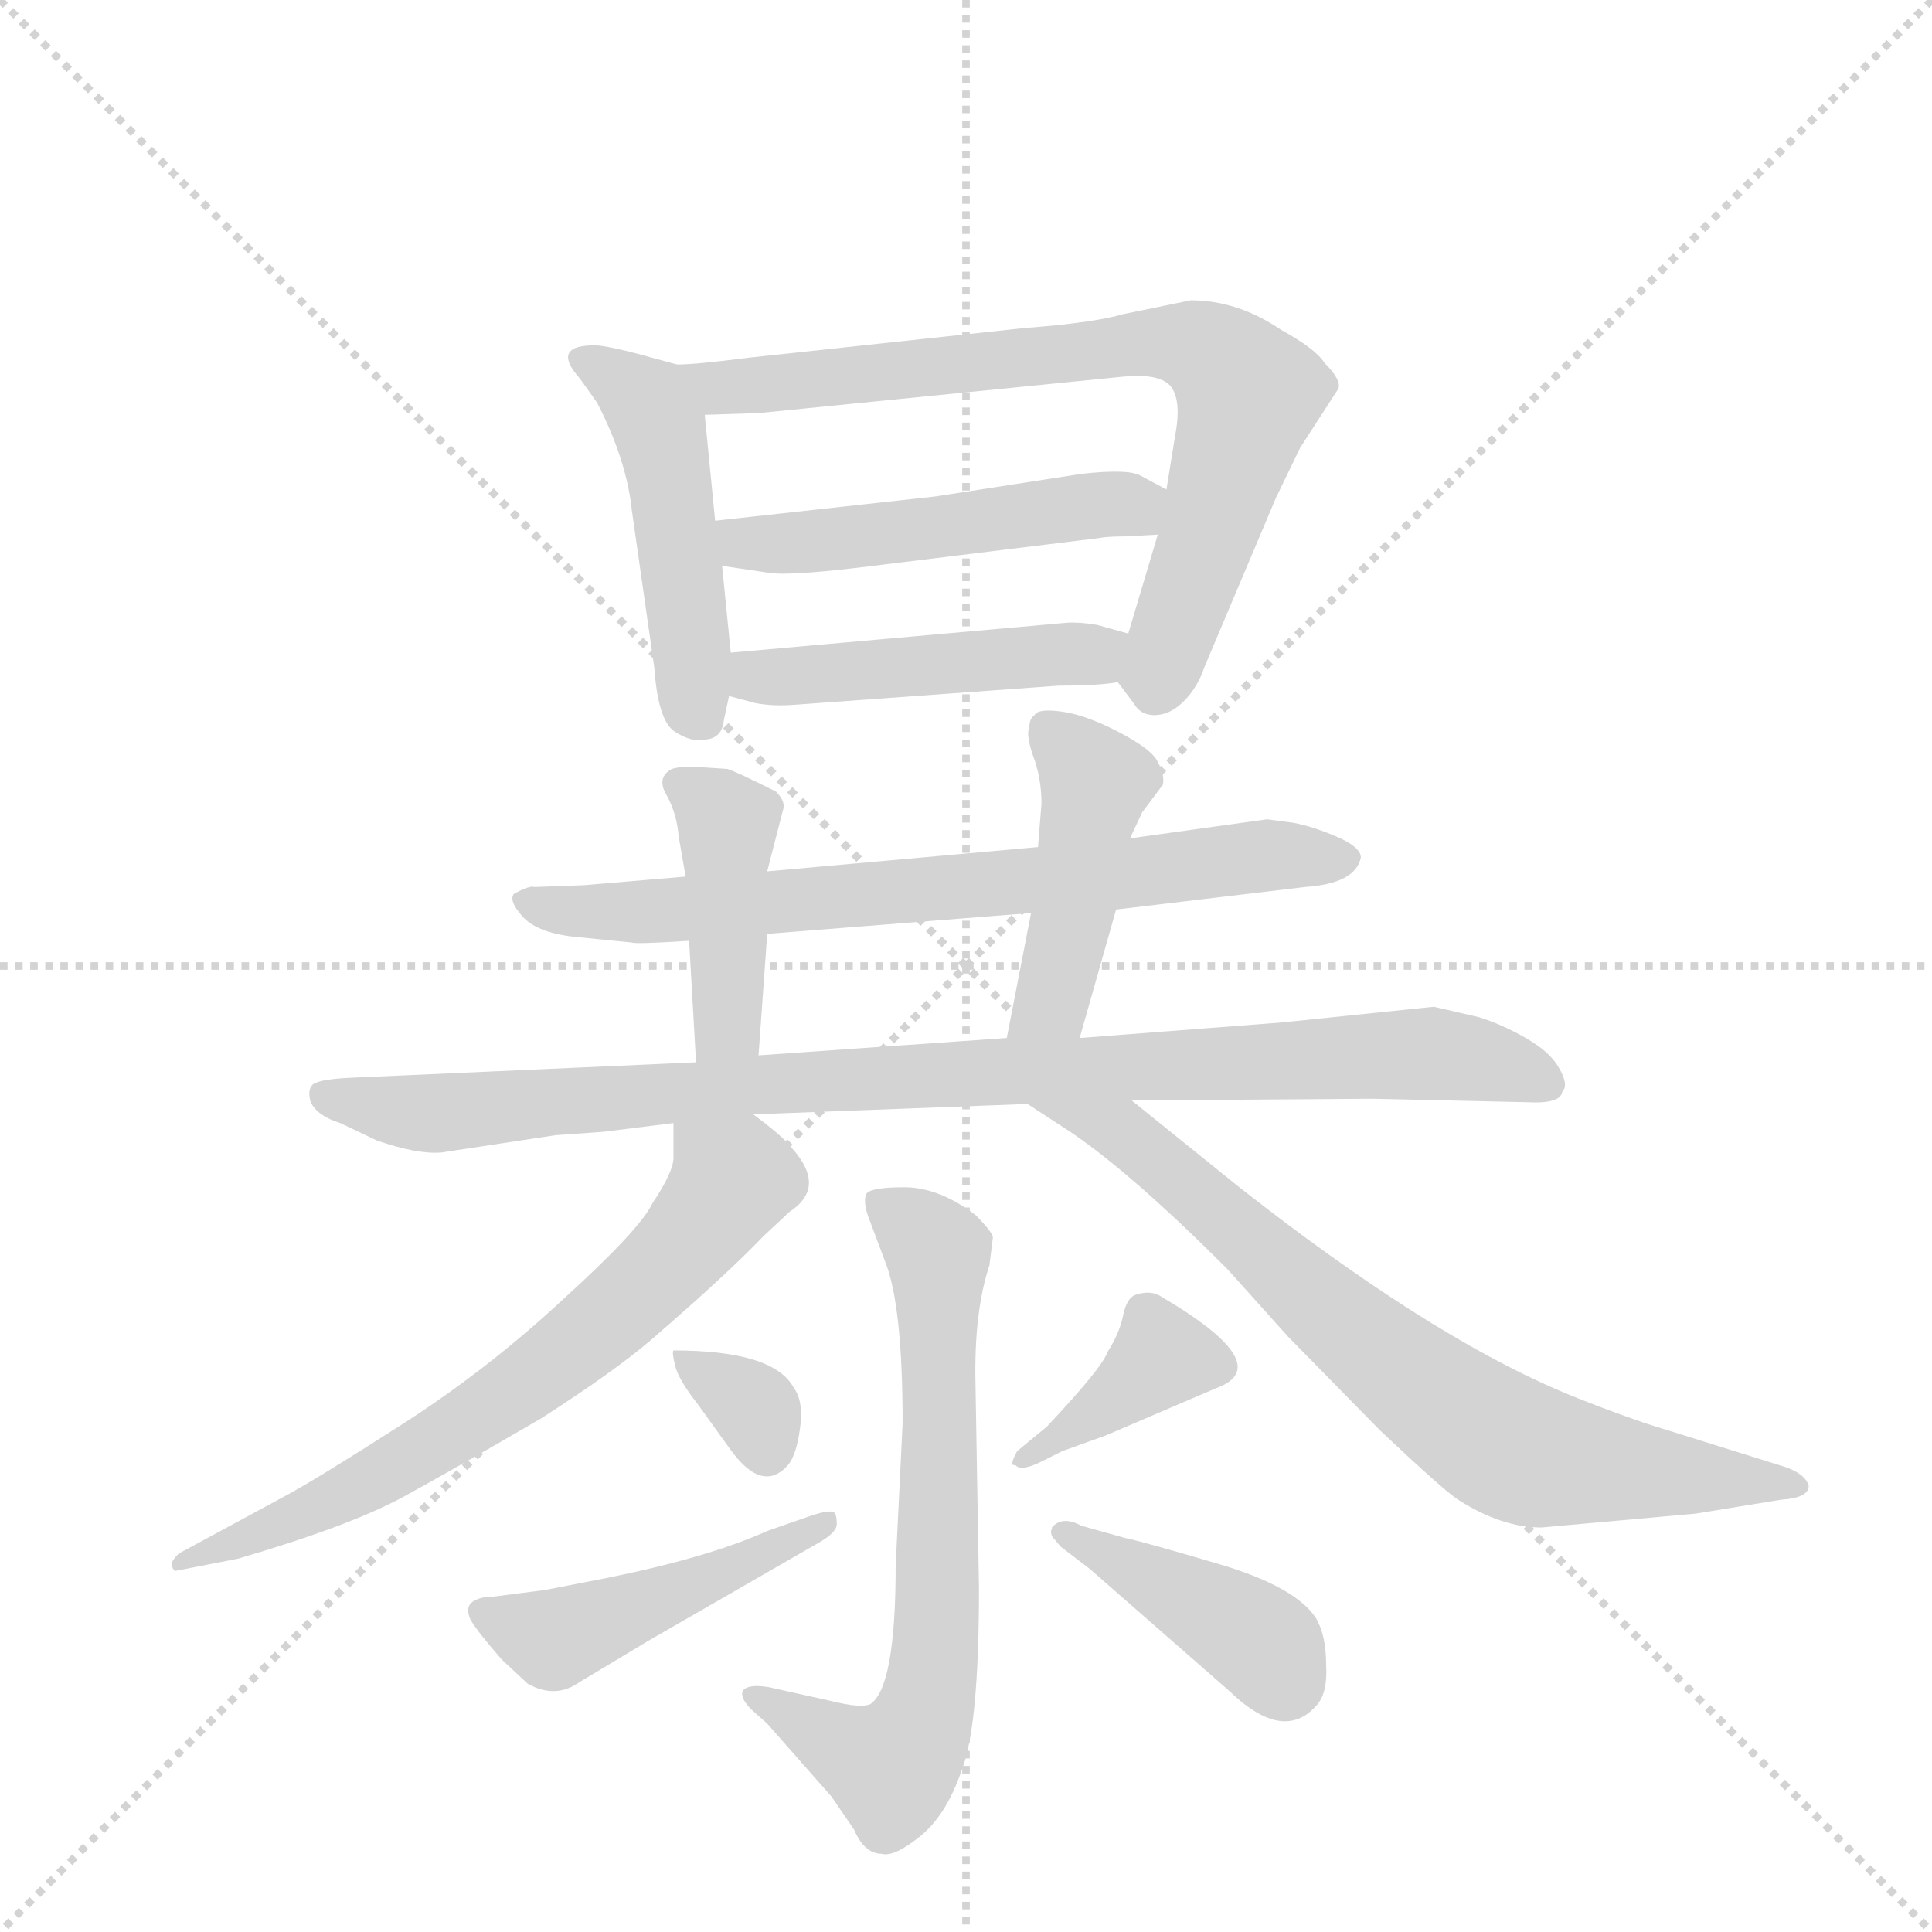 <svg version="1.1" viewBox="0 0 1024 1024" xmlns="http://www.w3.org/2000/svg">
  <g stroke="lightgray" stroke-dasharray="1,1" stroke-width="1" transform="scale(4, 4)">
    <line x1="0" y1="0" x2="256" y2="256"></line>
    <line x1="256" y1="0" x2="0" y2="256"></line>
    <line x1="128" y1="0" x2="128" y2="256"></line>
    <line x1="0" y1="128" x2="256" y2="128"></line>
  </g>
  <g transform="scale(0.92, -0.92) translate(60, -900)">
    <style type="text/css">
      
        @keyframes keyframes0 {
          from {
            stroke: blue;
            stroke-dashoffset: 483;
            stroke-width: 128;
          }
          61% {
            animation-timing-function: step-end;
            stroke: blue;
            stroke-dashoffset: 0;
            stroke-width: 128;
          }
          to {
            stroke: black;
            stroke-width: 1024;
          }
        }
        #make-me-a-hanzi-animation-0 {
          animation: keyframes0 0.643s both;
          animation-delay: 0s;
          animation-timing-function: linear;
        }
      
        @keyframes keyframes1 {
          from {
            stroke: blue;
            stroke-dashoffset: 771;
            stroke-width: 128;
          }
          72% {
            animation-timing-function: step-end;
            stroke: blue;
            stroke-dashoffset: 0;
            stroke-width: 128;
          }
          to {
            stroke: black;
            stroke-width: 1024;
          }
        }
        #make-me-a-hanzi-animation-1 {
          animation: keyframes1 0.877s both;
          animation-delay: 0.643s;
          animation-timing-function: linear;
        }
      
        @keyframes keyframes2 {
          from {
            stroke: blue;
            stroke-dashoffset: 505;
            stroke-width: 128;
          }
          62% {
            animation-timing-function: step-end;
            stroke: blue;
            stroke-dashoffset: 0;
            stroke-width: 128;
          }
          to {
            stroke: black;
            stroke-width: 1024;
          }
        }
        #make-me-a-hanzi-animation-2 {
          animation: keyframes2 0.661s both;
          animation-delay: 1.521s;
          animation-timing-function: linear;
        }
      
        @keyframes keyframes3 {
          from {
            stroke: blue;
            stroke-dashoffset: 475;
            stroke-width: 128;
          }
          61% {
            animation-timing-function: step-end;
            stroke: blue;
            stroke-dashoffset: 0;
            stroke-width: 128;
          }
          to {
            stroke: black;
            stroke-width: 1024;
          }
        }
        #make-me-a-hanzi-animation-3 {
          animation: keyframes3 0.637s both;
          animation-delay: 2.181s;
          animation-timing-function: linear;
        }
      
        @keyframes keyframes4 {
          from {
            stroke: blue;
            stroke-dashoffset: 730;
            stroke-width: 128;
          }
          70% {
            animation-timing-function: step-end;
            stroke: blue;
            stroke-dashoffset: 0;
            stroke-width: 128;
          }
          to {
            stroke: black;
            stroke-width: 1024;
          }
        }
        #make-me-a-hanzi-animation-4 {
          animation: keyframes4 0.844s both;
          animation-delay: 2.818s;
          animation-timing-function: linear;
        }
      
        @keyframes keyframes5 {
          from {
            stroke: blue;
            stroke-dashoffset: 426;
            stroke-width: 128;
          }
          58% {
            animation-timing-function: step-end;
            stroke: blue;
            stroke-dashoffset: 0;
            stroke-width: 128;
          }
          to {
            stroke: black;
            stroke-width: 1024;
          }
        }
        #make-me-a-hanzi-animation-5 {
          animation: keyframes5 0.597s both;
          animation-delay: 3.662s;
          animation-timing-function: linear;
        }
      
        @keyframes keyframes6 {
          from {
            stroke: blue;
            stroke-dashoffset: 451;
            stroke-width: 128;
          }
          59% {
            animation-timing-function: step-end;
            stroke: blue;
            stroke-dashoffset: 0;
            stroke-width: 128;
          }
          to {
            stroke: black;
            stroke-width: 1024;
          }
        }
        #make-me-a-hanzi-animation-6 {
          animation: keyframes6 0.617s both;
          animation-delay: 4.259s;
          animation-timing-function: linear;
        }
      
        @keyframes keyframes7 {
          from {
            stroke: blue;
            stroke-dashoffset: 964;
            stroke-width: 128;
          }
          76% {
            animation-timing-function: step-end;
            stroke: blue;
            stroke-dashoffset: 0;
            stroke-width: 128;
          }
          to {
            stroke: black;
            stroke-width: 1024;
          }
        }
        #make-me-a-hanzi-animation-7 {
          animation: keyframes7 1.035s both;
          animation-delay: 4.876s;
          animation-timing-function: linear;
        }
      
        @keyframes keyframes8 {
          from {
            stroke: blue;
            stroke-dashoffset: 683;
            stroke-width: 128;
          }
          69% {
            animation-timing-function: step-end;
            stroke: blue;
            stroke-dashoffset: 0;
            stroke-width: 128;
          }
          to {
            stroke: black;
            stroke-width: 1024;
          }
        }
        #make-me-a-hanzi-animation-8 {
          animation: keyframes8 0.806s both;
          animation-delay: 5.91s;
          animation-timing-function: linear;
        }
      
        @keyframes keyframes9 {
          from {
            stroke: blue;
            stroke-dashoffset: 761;
            stroke-width: 128;
          }
          71% {
            animation-timing-function: step-end;
            stroke: blue;
            stroke-dashoffset: 0;
            stroke-width: 128;
          }
          to {
            stroke: black;
            stroke-width: 1024;
          }
        }
        #make-me-a-hanzi-animation-9 {
          animation: keyframes9 0.869s both;
          animation-delay: 6.716s;
          animation-timing-function: linear;
        }
      
        @keyframes keyframes10 {
          from {
            stroke: blue;
            stroke-dashoffset: 690;
            stroke-width: 128;
          }
          69% {
            animation-timing-function: step-end;
            stroke: blue;
            stroke-dashoffset: 0;
            stroke-width: 128;
          }
          to {
            stroke: black;
            stroke-width: 1024;
          }
        }
        #make-me-a-hanzi-animation-10 {
          animation: keyframes10 0.812s both;
          animation-delay: 7.585s;
          animation-timing-function: linear;
        }
      
        @keyframes keyframes11 {
          from {
            stroke: blue;
            stroke-dashoffset: 329;
            stroke-width: 128;
          }
          52% {
            animation-timing-function: step-end;
            stroke: blue;
            stroke-dashoffset: 0;
            stroke-width: 128;
          }
          to {
            stroke: black;
            stroke-width: 1024;
          }
        }
        #make-me-a-hanzi-animation-11 {
          animation: keyframes11 0.518s both;
          animation-delay: 8.397s;
          animation-timing-function: linear;
        }
      
        @keyframes keyframes12 {
          from {
            stroke: blue;
            stroke-dashoffset: 468;
            stroke-width: 128;
          }
          60% {
            animation-timing-function: step-end;
            stroke: blue;
            stroke-dashoffset: 0;
            stroke-width: 128;
          }
          to {
            stroke: black;
            stroke-width: 1024;
          }
        }
        #make-me-a-hanzi-animation-12 {
          animation: keyframes12 0.631s both;
          animation-delay: 8.915s;
          animation-timing-function: linear;
        }
      
        @keyframes keyframes13 {
          from {
            stroke: blue;
            stroke-dashoffset: 384;
            stroke-width: 128;
          }
          56% {
            animation-timing-function: step-end;
            stroke: blue;
            stroke-dashoffset: 0;
            stroke-width: 128;
          }
          to {
            stroke: black;
            stroke-width: 1024;
          }
        }
        #make-me-a-hanzi-animation-13 {
          animation: keyframes13 0.562s both;
          animation-delay: 9.546s;
          animation-timing-function: linear;
        }
      
        @keyframes keyframes14 {
          from {
            stroke: blue;
            stroke-dashoffset: 416;
            stroke-width: 128;
          }
          58% {
            animation-timing-function: step-end;
            stroke: blue;
            stroke-dashoffset: 0;
            stroke-width: 128;
          }
          to {
            stroke: black;
            stroke-width: 1024;
          }
        }
        #make-me-a-hanzi-animation-14 {
          animation: keyframes14 0.589s both;
          animation-delay: 10.108s;
          animation-timing-function: linear;
        }
      
    </style>
    
      <path d="M 330 690 L 308 696 Q 285 702 280 701 Q 258 700 274 682 L 284 668 Q 301 635 304 606 L 317 515 Q 319 486 328 479 Q 338 472 347 474 Q 356 475 357 485 L 360 499 L 361 524 L 356 574 L 352 600 L 346 661 C 344 686 344 686 330 690 Z" fill="lightgray"></path>
    
      <path d="M 584 507 L 593 495 Q 597 488 605 488 Q 614 488 622 496 Q 630 504 634 516 L 675 613 L 689 642 L 711 676 Q 713 681 703 691 Q 698 699 678 710 Q 653 727 626 727 L 587 719 Q 570 714 530 711 L 372 694 Q 341 690 330 690 C 300 688 316 660 346 661 L 377 662 L 587 683 Q 607 685 614 678 Q 621 670 617 649 L 612 618 L 607 592 L 590 535 C 582 509 582 509 584 507 Z" fill="lightgray"></path>
    
      <path d="M 479 614 L 352 600 C 322 597 326 578 356 574 L 383 570 Q 395 568 443 574 L 573 590 Q 578 591 589 591 L 607 592 C 637 594 638 604 612 618 L 597 626 Q 590 630 563 627 L 479 614 Z" fill="lightgray"></path>
    
      <path d="M 398 494 L 550 505 Q 573 505 584 507 C 614 511 619 527 590 535 L 572 540 Q 560 542 552 541 L 361 524 C 331 521 331 507 360 499 L 375 495 Q 385 493 398 494 Z" fill="lightgray"></path>
    
      <path d="M 583 376 L 692 389 Q 721 391 724 406 Q 724 412 710 418 Q 696 424 685 426 L 670 428 L 591 417 L 538 412 L 382 398 L 335 395 L 276 390 L 248 389 Q 245 390 236 385 Q 233 381 241 372 Q 250 362 274 360 L 304 357 Q 306 356 337 358 L 382 362 L 534 374 L 583 376 Z" fill="lightgray"></path>
    
      <path d="M 382 398 L 391 433 Q 393 438 387 444 Q 363 456 359 457 L 344 458 Q 334 459 327 457 Q 318 452 324 442 Q 330 431 331 418 L 335 395 L 337 358 L 341 288 C 343 258 375 262 377 292 L 382 362 L 382 398 Z" fill="lightgray"></path>
    
      <path d="M 562 302 L 583 376 L 591 417 L 598 432 L 610 448 Q 611 454 607 461 Q 604 468 585 478 Q 566 488 552 490 Q 538 492 536 488 Q 533 486 533 481 Q 531 477 535 465 Q 540 452 540 437 L 538 412 L 534 374 L 520 302 C 514 273 554 273 562 302 Z" fill="lightgray"></path>
    
      <path d="M 374 258 L 532 264 L 592 266 L 731 267 L 820 265 Q 839 264 840 271 Q 844 275 838 285 Q 833 294 819 302 Q 805 310 792 314 L 766 320 L 679 311 L 562 302 L 520 302 L 377 292 L 341 288 L 140 279 Q 123 278 120 275 Q 117 272 119 265 Q 123 257 136 253 L 157 243 Q 180 235 194 236 L 260 246 L 288 248 L 328 253 L 374 258 Z" fill="lightgray"></path>
    
      <path d="M 41 -5 L 77 2 Q 142 21 173 38 Q 204 55 252 83 Q 294 110 315 128 Q 359 166 380 188 L 395 202 Q 418 217 393 242 Q 390 246 374 258 C 350 276 328 283 328 253 L 328 233 Q 328 225 316 207 Q 309 192 265 152 Q 221 111 171 79 Q 121 47 104 38 L 43 5 Q 38 0 39 -2 Q 40 -5 41 -5 Z" fill="lightgray"></path>
    
      <path d="M 532 264 L 558 247 Q 593 223 647 169 L 682 130 L 735 76 Q 771 42 780 36 Q 805 20 828 20 L 917 28 L 966 36 Q 982 37 982 44 Q 980 51 968 55 L 888 80 Q 859 90 838 99 Q 761 132 654 216 L 592 266 C 569 285 507 280 532 264 Z" fill="lightgray"></path>
    
      <path d="M 373 -85 L 382 -93 L 419 -135 L 432 -154 Q 438 -168 448 -168 Q 455 -170 470 -158 Q 485 -146 494 -120 Q 504 -95 504 -15 L 502 102 Q 501 144 510 171 L 512 187 Q 512 190 502 200 Q 481 216 461 216 Q 441 216 439 212 Q 437 207 441 197 L 450 173 Q 460 148 460 80 L 456 -2 Q 456 -73 441 -82 Q 435 -84 419 -80 L 383 -72 Q 371 -70 368 -74 Q 366 -78 373 -85 Z" fill="lightgray"></path>
    
      <path d="M 328 122 Q 327 121 329 113 Q 331 105 342 91 L 360 66 Q 379 39 394 56 Q 399 62 401 78 Q 403 93 397 101 Q 385 122 328 122 Z" fill="lightgray"></path>
    
      <path d="M 314 -45 L 413 12 Q 423 18 422 23 Q 422 28 420 29 Q 416 30 405 26 L 382 18 Q 349 3 290 -9 L 254 -16 L 223 -20 Q 216 -20 212 -23 Q 208 -26 211 -33 Q 215 -40 229 -56 L 244 -70 Q 260 -79 274 -69 Q 289 -60 314 -45 Z" fill="lightgray"></path>
    
      <path d="M 543 78 L 526 64 Q 521 55 525 56 Q 528 52 540 58 L 552 64 L 577 73 L 640 100 Q 677 113 609 153 Q 603 157 594 154 Q 589 152 587 142 Q 585 132 578 121 Q 575 112 543 78 Z" fill="lightgray"></path>
    
      <path d="M 546 20 L 546 19 Q 545 18 546 15 L 551 9 L 568 -4 L 648 -74 Q 679 -104 698 -83 Q 705 -76 704 -59 Q 704 -42 698 -32 Q 686 -14 642 -1 Q 598 12 588 14 L 563 21 Q 552 27 546 20 Z" fill="lightgray"></path>
    
    
      <clipPath id="make-me-a-hanzi-clip-0">
        <path d="M 330 690 L 308 696 Q 285 702 280 701 Q 258 700 274 682 L 284 668 Q 301 635 304 606 L 317 515 Q 319 486 328 479 Q 338 472 347 474 Q 356 475 357 485 L 360 499 L 361 524 L 356 574 L 352 600 L 346 661 C 344 686 344 686 330 690 Z"></path>
      </clipPath>
      <path clip-path="url(#make-me-a-hanzi-clip-0)" d="M 277 692 L 313 668 L 321 651 L 343 488" fill="none" id="make-me-a-hanzi-animation-0" stroke-dasharray="355 710" stroke-linecap="round"></path>
    
      <clipPath id="make-me-a-hanzi-clip-1">
        <path d="M 584 507 L 593 495 Q 597 488 605 488 Q 614 488 622 496 Q 630 504 634 516 L 675 613 L 689 642 L 711 676 Q 713 681 703 691 Q 698 699 678 710 Q 653 727 626 727 L 587 719 Q 570 714 530 711 L 372 694 Q 341 690 330 690 C 300 688 316 660 346 661 L 377 662 L 587 683 Q 607 685 614 678 Q 621 670 617 649 L 612 618 L 607 592 L 590 535 C 582 509 582 509 584 507 Z"></path>
      </clipPath>
      <path clip-path="url(#make-me-a-hanzi-clip-1)" d="M 335 686 L 355 676 L 611 703 L 639 695 L 659 670 L 606 504" fill="none" id="make-me-a-hanzi-animation-1" stroke-dasharray="643 1286" stroke-linecap="round"></path>
    
      <clipPath id="make-me-a-hanzi-clip-2">
        <path d="M 479 614 L 352 600 C 322 597 326 578 356 574 L 383 570 Q 395 568 443 574 L 573 590 Q 578 591 589 591 L 607 592 C 637 594 638 604 612 618 L 597 626 Q 590 630 563 627 L 479 614 Z"></path>
      </clipPath>
      <path clip-path="url(#make-me-a-hanzi-clip-2)" d="M 361 595 L 369 587 L 430 589 L 572 610 L 593 608 L 602 600" fill="none" id="make-me-a-hanzi-animation-2" stroke-dasharray="377 754" stroke-linecap="round"></path>
    
      <clipPath id="make-me-a-hanzi-clip-3">
        <path d="M 398 494 L 550 505 Q 573 505 584 507 C 614 511 619 527 590 535 L 572 540 Q 560 542 552 541 L 361 524 C 331 521 331 507 360 499 L 375 495 Q 385 493 398 494 Z"></path>
      </clipPath>
      <path clip-path="url(#make-me-a-hanzi-clip-3)" d="M 370 517 L 376 510 L 392 510 L 569 522 L 584 529" fill="none" id="make-me-a-hanzi-animation-3" stroke-dasharray="347 694" stroke-linecap="round"></path>
    
      <clipPath id="make-me-a-hanzi-clip-4">
        <path d="M 583 376 L 692 389 Q 721 391 724 406 Q 724 412 710 418 Q 696 424 685 426 L 670 428 L 591 417 L 538 412 L 382 398 L 335 395 L 276 390 L 248 389 Q 245 390 236 385 Q 233 381 241 372 Q 250 362 274 360 L 304 357 Q 306 356 337 358 L 382 362 L 534 374 L 583 376 Z"></path>
      </clipPath>
      <path clip-path="url(#make-me-a-hanzi-clip-4)" d="M 244 381 L 269 375 L 327 375 L 675 408 L 716 405" fill="none" id="make-me-a-hanzi-animation-4" stroke-dasharray="602 1204" stroke-linecap="round"></path>
    
      <clipPath id="make-me-a-hanzi-clip-5">
        <path d="M 382 398 L 391 433 Q 393 438 387 444 Q 363 456 359 457 L 344 458 Q 334 459 327 457 Q 318 452 324 442 Q 330 431 331 418 L 335 395 L 337 358 L 341 288 C 343 258 375 262 377 292 L 382 362 L 382 398 Z"></path>
      </clipPath>
      <path clip-path="url(#make-me-a-hanzi-clip-5)" d="M 332 448 L 350 437 L 359 422 L 360 314 L 346 295" fill="none" id="make-me-a-hanzi-animation-5" stroke-dasharray="298 596" stroke-linecap="round"></path>
    
      <clipPath id="make-me-a-hanzi-clip-6">
        <path d="M 562 302 L 583 376 L 591 417 L 598 432 L 610 448 Q 611 454 607 461 Q 604 468 585 478 Q 566 488 552 490 Q 538 492 536 488 Q 533 486 533 481 Q 531 477 535 465 Q 540 452 540 437 L 538 412 L 534 374 L 520 302 C 514 273 554 273 562 302 Z"></path>
      </clipPath>
      <path clip-path="url(#make-me-a-hanzi-clip-6)" d="M 543 481 L 567 456 L 570 441 L 546 323 L 527 308" fill="none" id="make-me-a-hanzi-animation-6" stroke-dasharray="323 646" stroke-linecap="round"></path>
    
      <clipPath id="make-me-a-hanzi-clip-7">
        <path d="M 374 258 L 532 264 L 592 266 L 731 267 L 820 265 Q 839 264 840 271 Q 844 275 838 285 Q 833 294 819 302 Q 805 310 792 314 L 766 320 L 679 311 L 562 302 L 520 302 L 377 292 L 341 288 L 140 279 Q 123 278 120 275 Q 117 272 119 265 Q 123 257 136 253 L 157 243 Q 180 235 194 236 L 260 246 L 288 248 L 328 253 L 374 258 Z"></path>
      </clipPath>
      <path clip-path="url(#make-me-a-hanzi-clip-7)" d="M 126 269 L 190 258 L 386 276 L 747 293 L 790 290 L 830 277" fill="none" id="make-me-a-hanzi-animation-7" stroke-dasharray="836 1672" stroke-linecap="round"></path>
    
      <clipPath id="make-me-a-hanzi-clip-8">
        <path d="M 41 -5 L 77 2 Q 142 21 173 38 Q 204 55 252 83 Q 294 110 315 128 Q 359 166 380 188 L 395 202 Q 418 217 393 242 Q 390 246 374 258 C 350 276 328 283 328 253 L 328 233 Q 328 225 316 207 Q 309 192 265 152 Q 221 111 171 79 Q 121 47 104 38 L 43 5 Q 38 0 39 -2 Q 40 -5 41 -5 Z"></path>
      </clipPath>
      <path clip-path="url(#make-me-a-hanzi-clip-8)" d="M 336 248 L 360 217 L 329 177 L 275 127 L 151 46 L 45 0" fill="none" id="make-me-a-hanzi-animation-8" stroke-dasharray="555 1110" stroke-linecap="round"></path>
    
      <clipPath id="make-me-a-hanzi-clip-9">
        <path d="M 532 264 L 558 247 Q 593 223 647 169 L 682 130 L 735 76 Q 771 42 780 36 Q 805 20 828 20 L 917 28 L 966 36 Q 982 37 982 44 Q 980 51 968 55 L 888 80 Q 859 90 838 99 Q 761 132 654 216 L 592 266 C 569 285 507 280 532 264 Z"></path>
      </clipPath>
      <path clip-path="url(#make-me-a-hanzi-clip-9)" d="M 540 261 L 588 248 L 706 143 L 806 68 L 832 59 L 976 44" fill="none" id="make-me-a-hanzi-animation-9" stroke-dasharray="633 1266" stroke-linecap="round"></path>
    
      <clipPath id="make-me-a-hanzi-clip-10">
        <path d="M 373 -85 L 382 -93 L 419 -135 L 432 -154 Q 438 -168 448 -168 Q 455 -170 470 -158 Q 485 -146 494 -120 Q 504 -95 504 -15 L 502 102 Q 501 144 510 171 L 512 187 Q 512 190 502 200 Q 481 216 461 216 Q 441 216 439 212 Q 437 207 441 197 L 450 173 Q 460 148 460 80 L 456 -2 Q 456 -73 441 -82 Q 435 -84 419 -80 L 383 -72 Q 371 -70 368 -74 Q 366 -78 373 -85 Z"></path>
      </clipPath>
      <path clip-path="url(#make-me-a-hanzi-clip-10)" d="M 446 205 L 465 195 L 481 173 L 481 -26 L 472 -91 L 453 -118 L 376 -77" fill="none" id="make-me-a-hanzi-animation-10" stroke-dasharray="562 1124" stroke-linecap="round"></path>
    
      <clipPath id="make-me-a-hanzi-clip-11">
        <path d="M 328 122 Q 327 121 329 113 Q 331 105 342 91 L 360 66 Q 379 39 394 56 Q 399 62 401 78 Q 403 93 397 101 Q 385 122 328 122 Z"></path>
      </clipPath>
      <path clip-path="url(#make-me-a-hanzi-clip-11)" d="M 338 119 L 377 85 L 382 64" fill="none" id="make-me-a-hanzi-animation-11" stroke-dasharray="201 402" stroke-linecap="round"></path>
    
      <clipPath id="make-me-a-hanzi-clip-12">
        <path d="M 314 -45 L 413 12 Q 423 18 422 23 Q 422 28 420 29 Q 416 30 405 26 L 382 18 Q 349 3 290 -9 L 254 -16 L 223 -20 Q 216 -20 212 -23 Q 208 -26 211 -33 Q 215 -40 229 -56 L 244 -70 Q 260 -79 274 -69 Q 289 -60 314 -45 Z"></path>
      </clipPath>
      <path clip-path="url(#make-me-a-hanzi-clip-12)" d="M 219 -29 L 259 -45 L 351 -9 L 413 23" fill="none" id="make-me-a-hanzi-animation-12" stroke-dasharray="340 680" stroke-linecap="round"></path>
    
      <clipPath id="make-me-a-hanzi-clip-13">
        <path d="M 543 78 L 526 64 Q 521 55 525 56 Q 528 52 540 58 L 552 64 L 577 73 L 640 100 Q 677 113 609 153 Q 603 157 594 154 Q 589 152 587 142 Q 585 132 578 121 Q 575 112 543 78 Z"></path>
      </clipPath>
      <path clip-path="url(#make-me-a-hanzi-clip-13)" d="M 640 113 L 610 118 L 532 59" fill="none" id="make-me-a-hanzi-animation-13" stroke-dasharray="256 512" stroke-linecap="round"></path>
    
      <clipPath id="make-me-a-hanzi-clip-14">
        <path d="M 546 20 L 546 19 Q 545 18 546 15 L 551 9 L 568 -4 L 648 -74 Q 679 -104 698 -83 Q 705 -76 704 -59 Q 704 -42 698 -32 Q 686 -14 642 -1 Q 598 12 588 14 L 563 21 Q 552 27 546 20 Z"></path>
      </clipPath>
      <path clip-path="url(#make-me-a-hanzi-clip-14)" d="M 551 20 L 653 -37 L 670 -50 L 680 -69" fill="none" id="make-me-a-hanzi-animation-14" stroke-dasharray="288 576" stroke-linecap="round"></path>
    
  </g>
</svg>